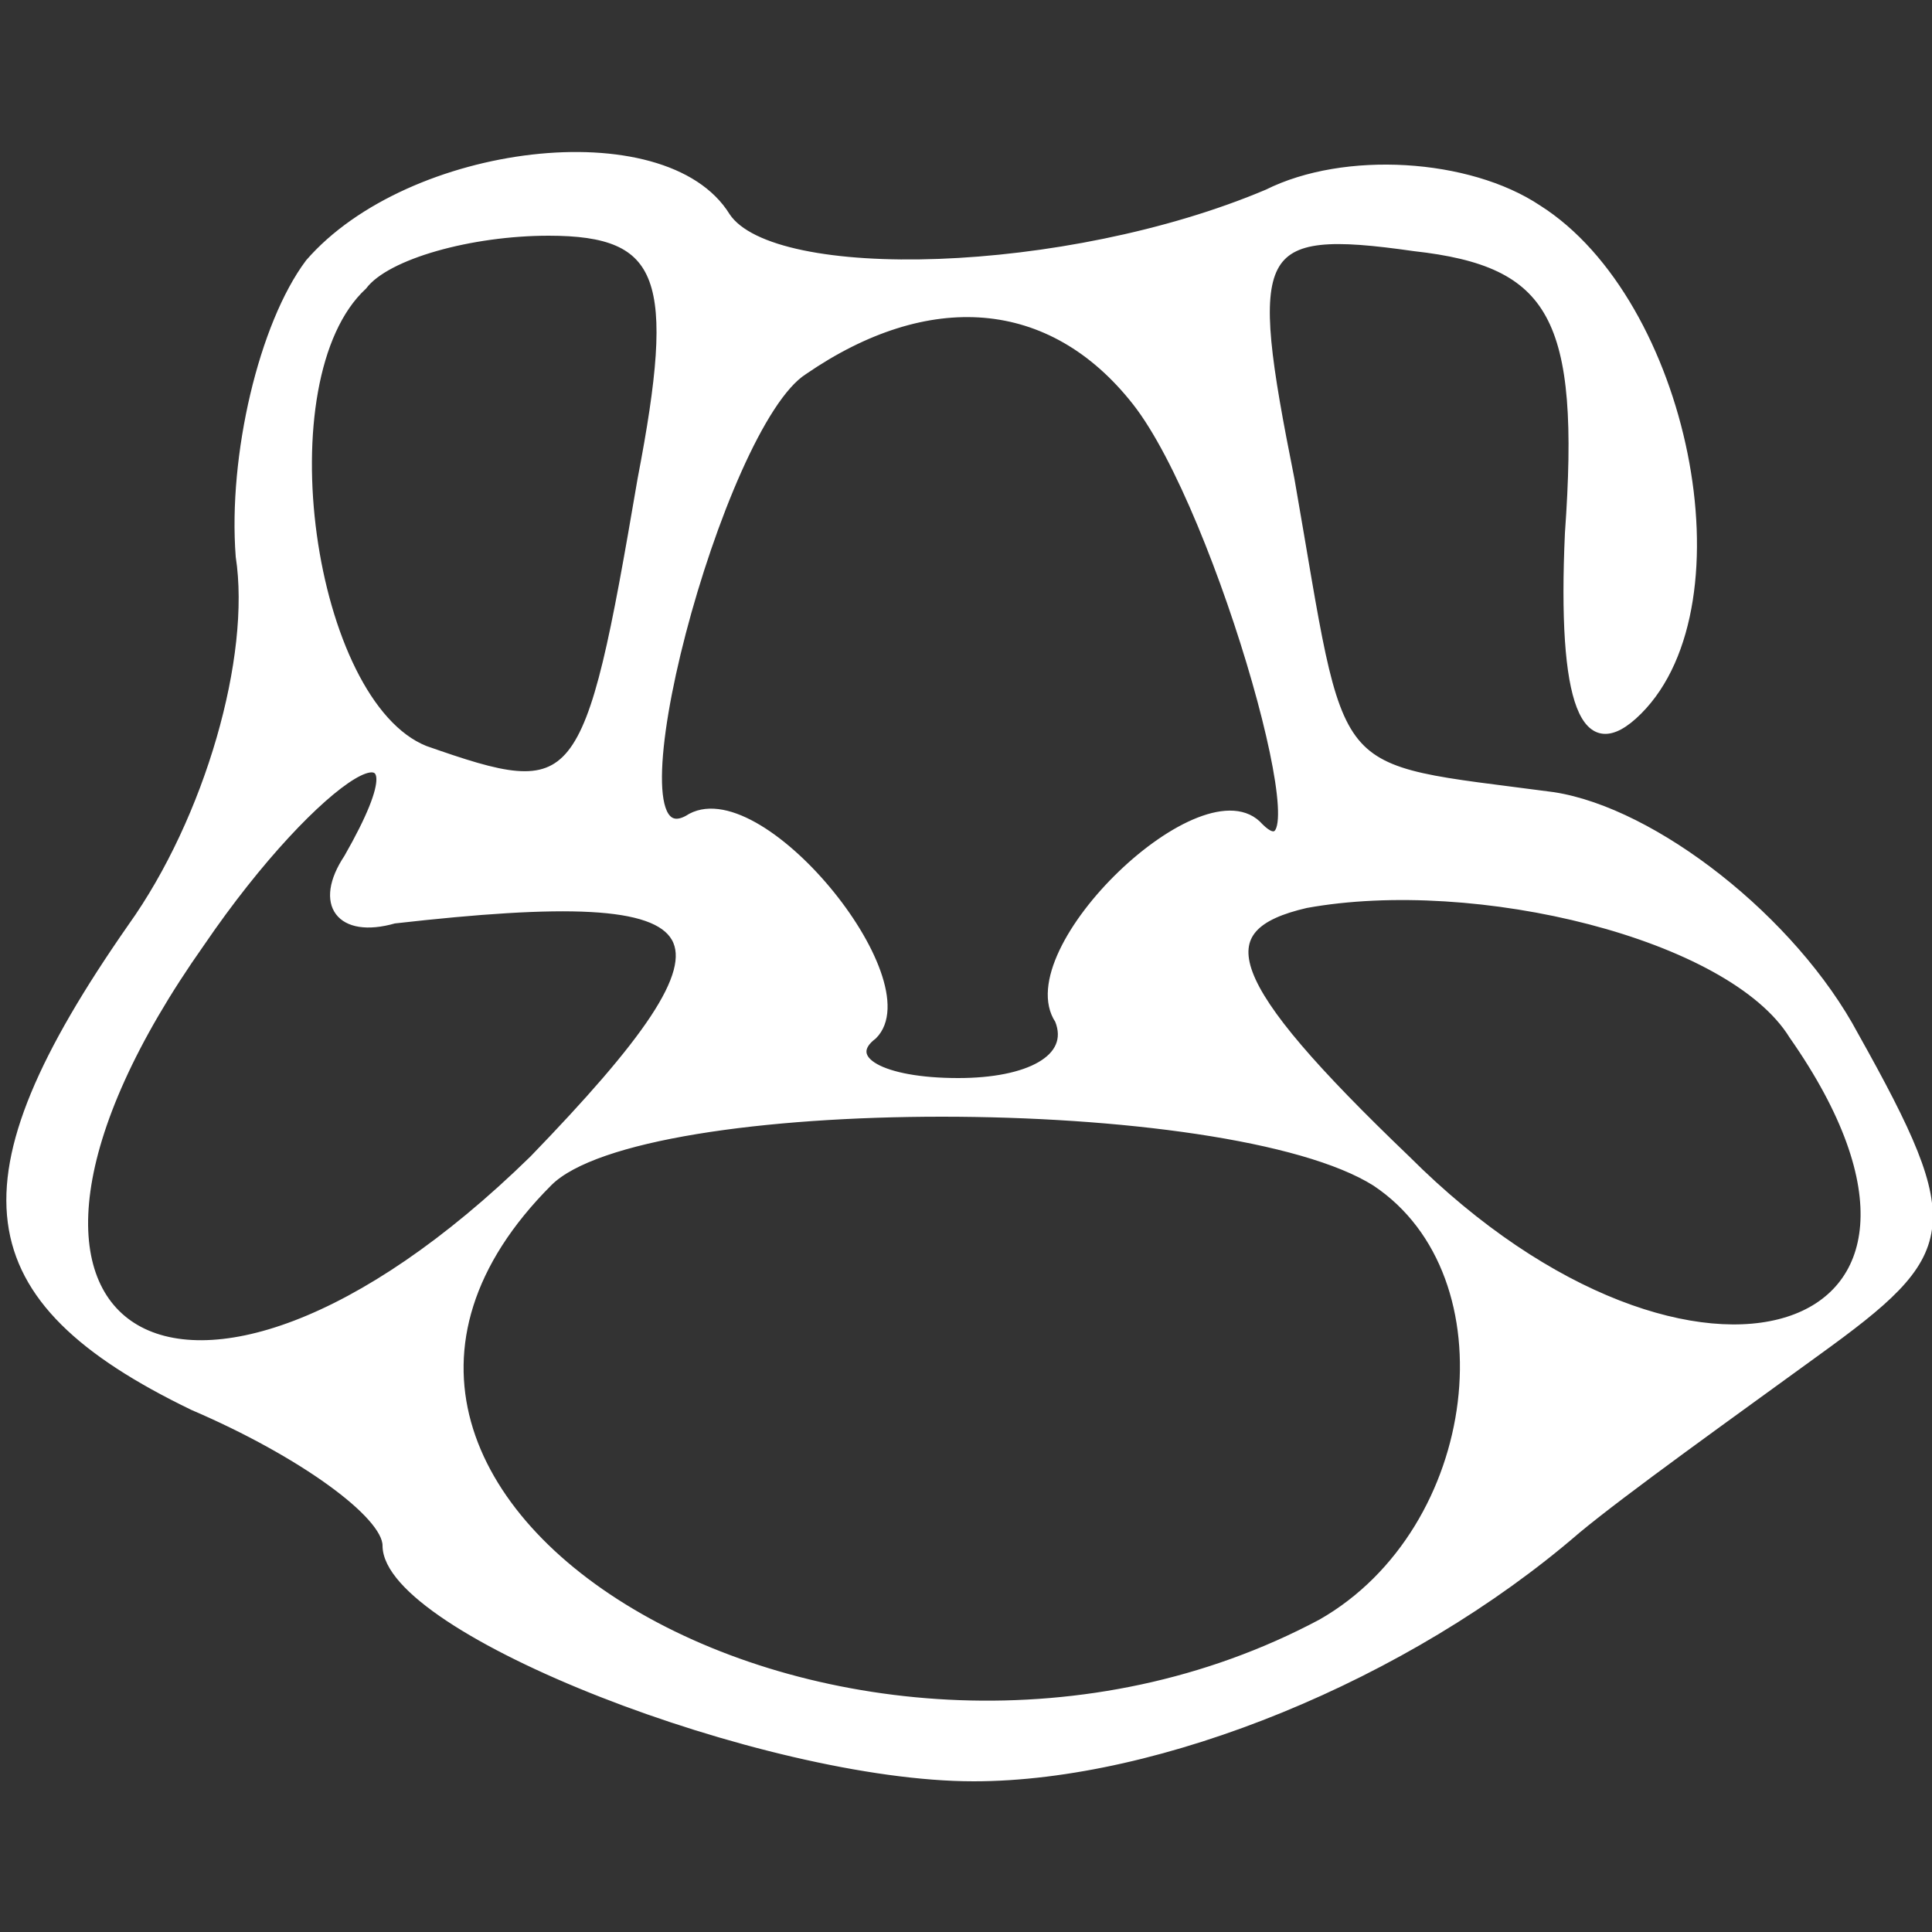 <?xml version="1.0" standalone="no"?>
<!DOCTYPE svg PUBLIC "-//W3C//DTD SVG 20010904//EN"
 "http://www.w3.org/TR/2001/REC-SVG-20010904/DTD/svg10.dtd">
<svg version="1.0" xmlns="http://www.w3.org/2000/svg"
 width="25pt" height="25pt" viewBox="0 0 25 25"
 preserveAspectRatio="xMidYMid meet">

<rect x="0" y="0" width="25" height="25" fill="#333333" stroke="none"/>

<g transform="translate(0,25) scale(0.1,-0.1)"
fill="white" stroke="white">
<path d="M40 216 c-6 -8 -10 -25 -9 -38 2 -13 -4 -34 -14 -48 -23 -33 -21 -48
8 -62 14 -6 25 -14 25 -18 0 -11 49 -30 76 -30 24 0 56 13 78 32 6 5 20 15 31
23 18 13 19 16 5 41 -8 15 -26 29 -39 31 -30 4 -27 1 -34 41 -6 30 -5 33 16
30 18 -2 22 -9 20 -37 -1 -22 2 -30 9 -23 14 14 6 53 -13 65 -9 6 -25 7 -35 2
-26 -11 -64 -12 -70 -3 -8 13 -41 9 -54 -6z m43 -28 c-7 -41 -8 -42 -28 -35
-15 6 -21 48 -8 60 3 4 14 7 24 7 15 0 17 -6 12 -32z m64 10 c11 -14 25 -64
16 -55 -7 8 -32 -16 -26 -25 2 -5 -4 -8 -13 -8 -10 0 -15 3 -11 6 7 7 -15 34
-24 28 -11 -6 4 51 15 58 16 11 32 10 43 -4z m-102 -59 c-4 -6 -1 -10 6 -8 44
5 47 -1 18 -31 -45 -44 -79 -23 -43 28 15 22 31 32 19 11z m187 -23 c28 -40
-13 -53 -50 -16 -24 23 -26 30 -13 33 22 4 55 -4 63 -17z m-54 -19 c18 -12 14
-45 -7 -57 -60 -32 -142 15 -100 57 12 12 88 12 107 0z"/>
</g>
</svg>
